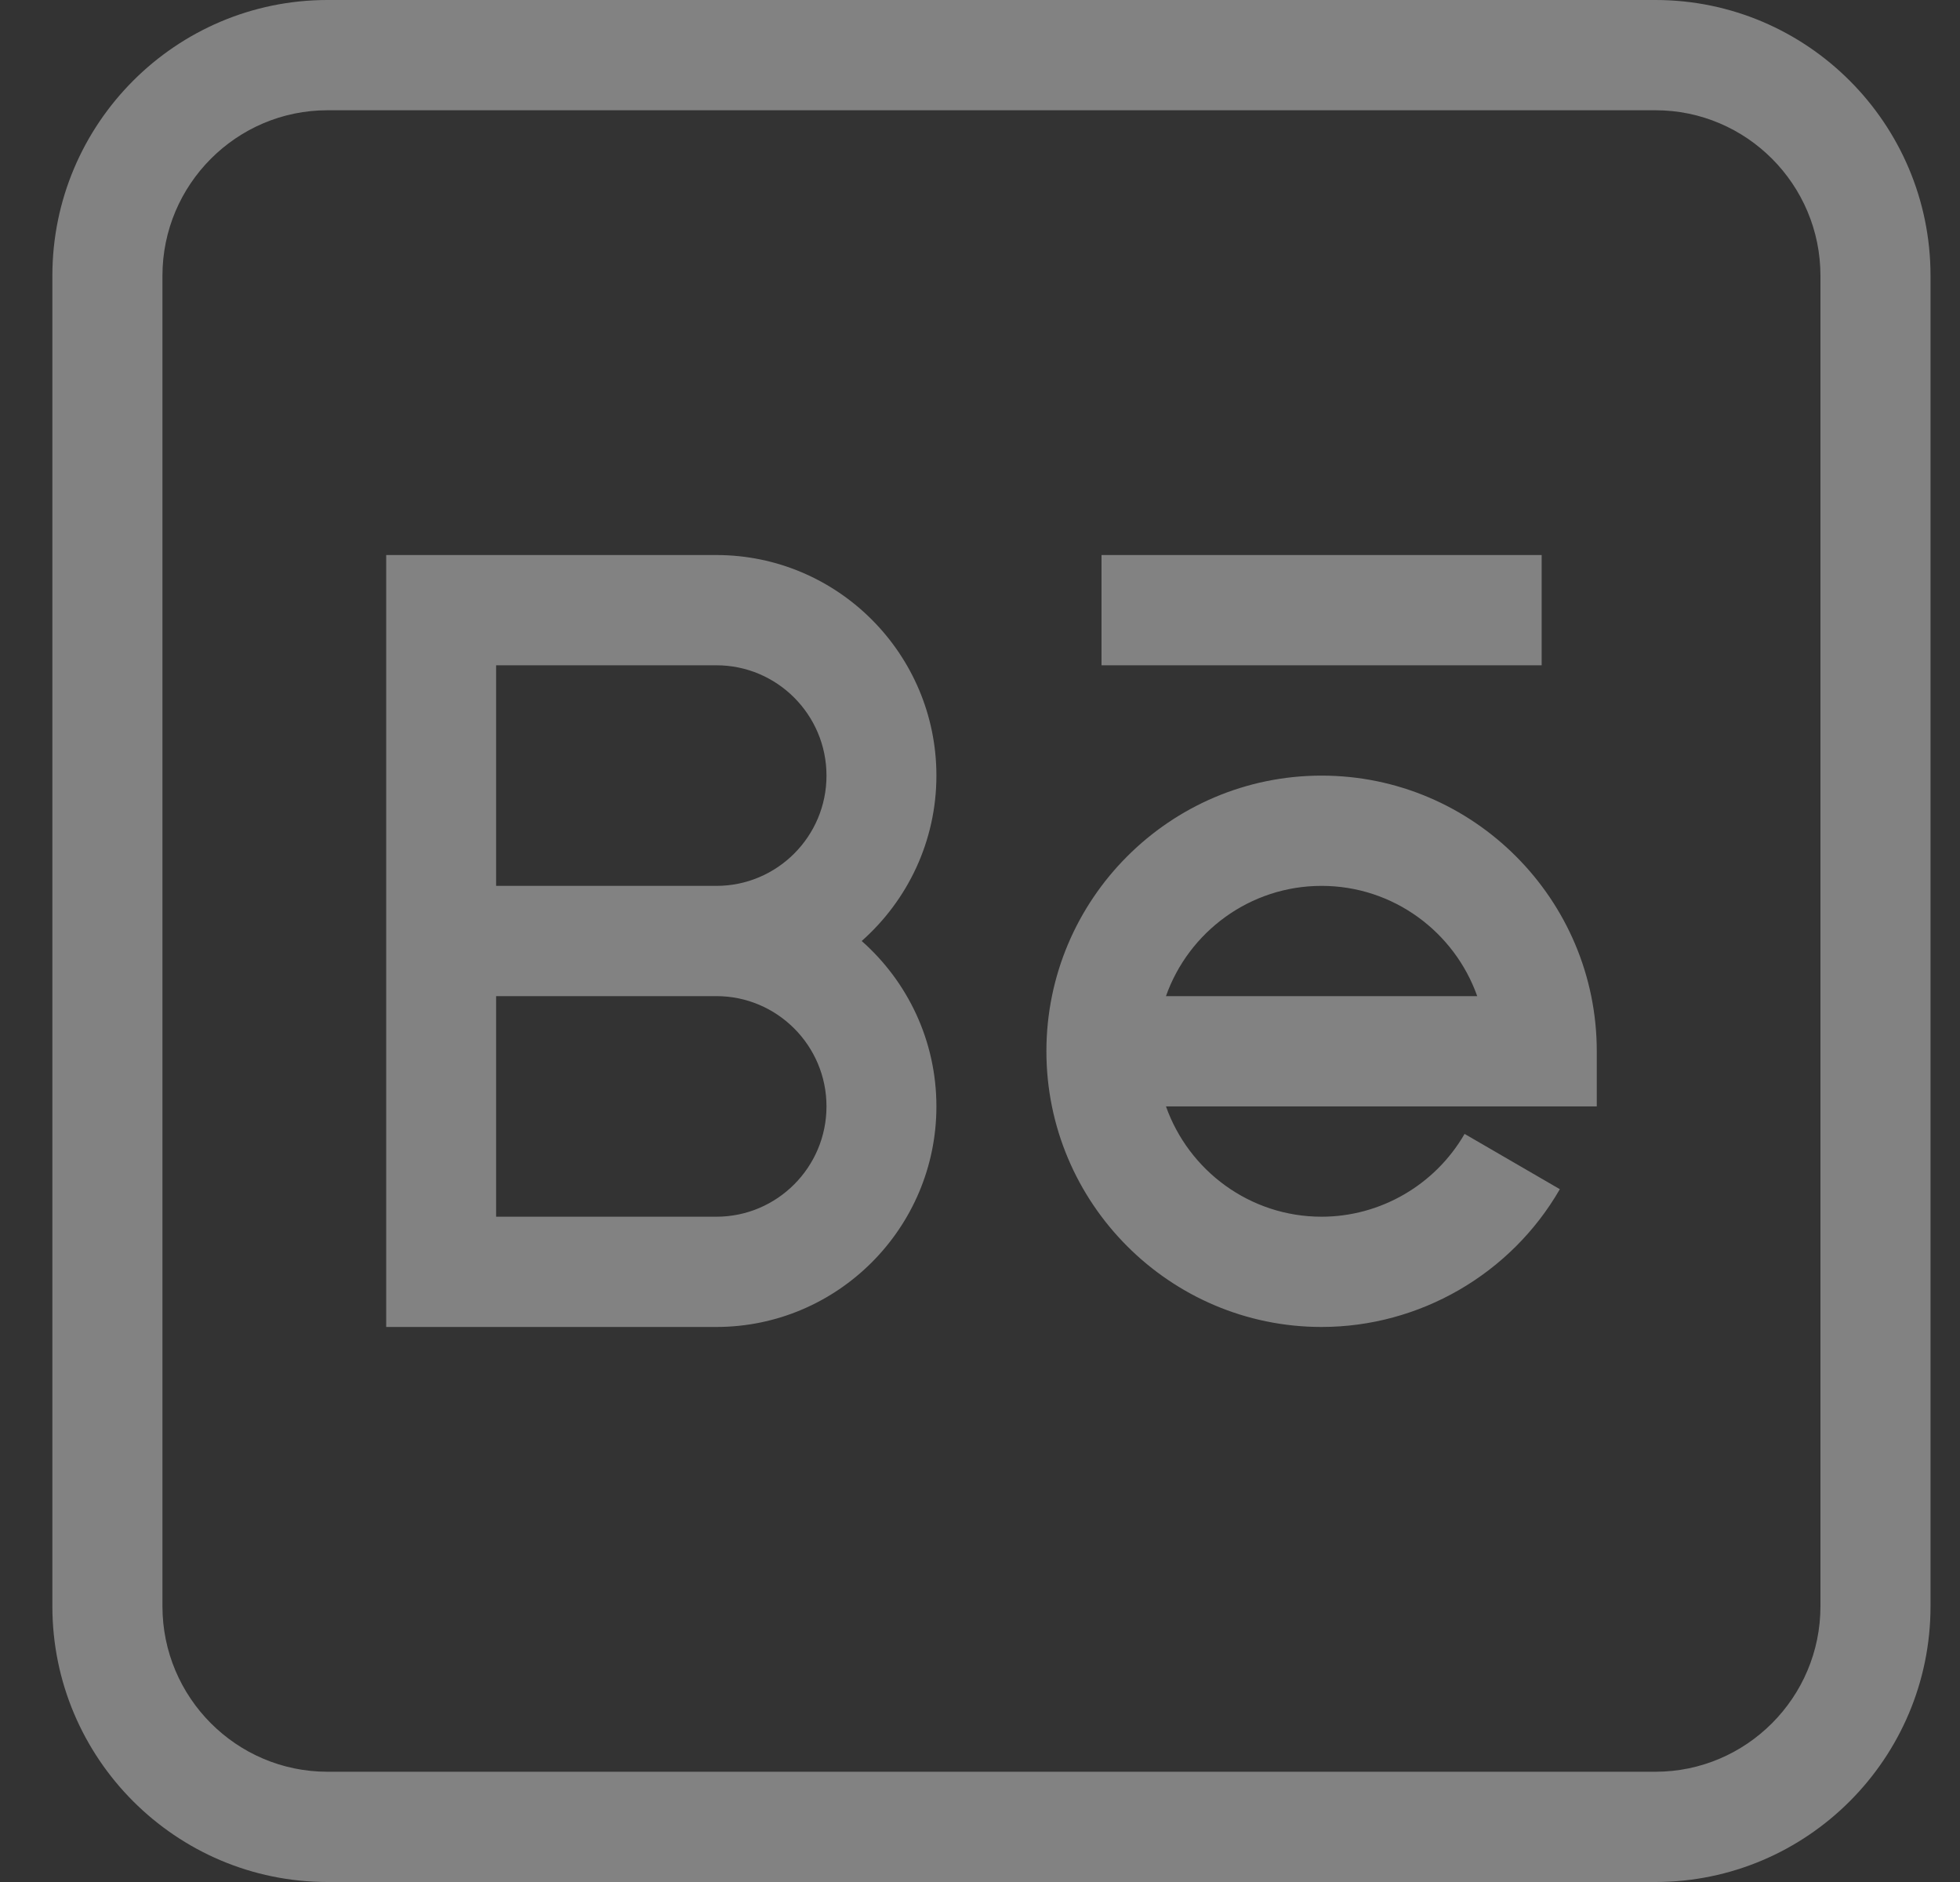 <svg xmlns="http://www.w3.org/2000/svg" width="25" height="24" viewBox="0 0 25 24">
    <rect x="0" y="0" width="25" height="24" fill="#333333" stroke="none"/>
    <g fill="none" fill-rule="evenodd" opacity=".389">
        <g fill="#FFF">
            <g>
                <g>
                    <g>
                        <path d="M20.447 0c1.935 0 3.509 1.577 3.509 3.516v16.968c0 1.939-1.574 3.516-3.51 3.516H3.51C1.574 24 0 22.423 0 20.484V3.516C0 1.577 1.574 0 3.51 0zm0 1.406H3.509c-1.16 0-2.105.947-2.105 2.11v16.968c0 1.163.944 2.11 2.105 2.11h16.938c1.16 0 2.105-.947 2.105-2.11V3.516c0-1.163-.944-2.11-2.105-2.11zM8.469 7.078c1.548 0 2.807 1.262 2.807 2.813 0 .839-.37 1.593-.953 2.109.584.516.953 1.27.953 2.11 0 1.55-1.26 2.812-2.807 2.812H4.258V7.078zm7.72 2.813c1.935 0 3.51 1.577 3.51 3.515v.703h-5.495c.29.819 1.07 1.407 1.985 1.407.75 0 1.448-.405 1.824-1.056l1.215.705c-.625 1.084-1.79 1.757-3.039 1.757-1.935 0-3.51-1.577-3.51-3.516 0-1.938 1.575-3.515 3.51-3.515zm-7.72 2.812H5.66v2.813H8.47c.774 0 1.404-.631 1.404-1.407 0-.775-.63-1.406-1.404-1.406zm7.72-1.406c-.915 0-1.696.588-1.985 1.406h3.97c-.29-.818-1.07-1.406-1.985-1.406zm-7.72-2.813H5.66v2.813H8.47c.774 0 1.404-.63 1.404-1.406 0-.776-.63-1.407-1.404-1.407zm10.527-1.406v1.406h-5.614V7.078h5.614z" transform="translate(-153 -796) translate(17 531) translate(0 265) translate(136.668)"/>
                    </g>
                </g>
            </g>
        </g>
    </g>
</svg>
